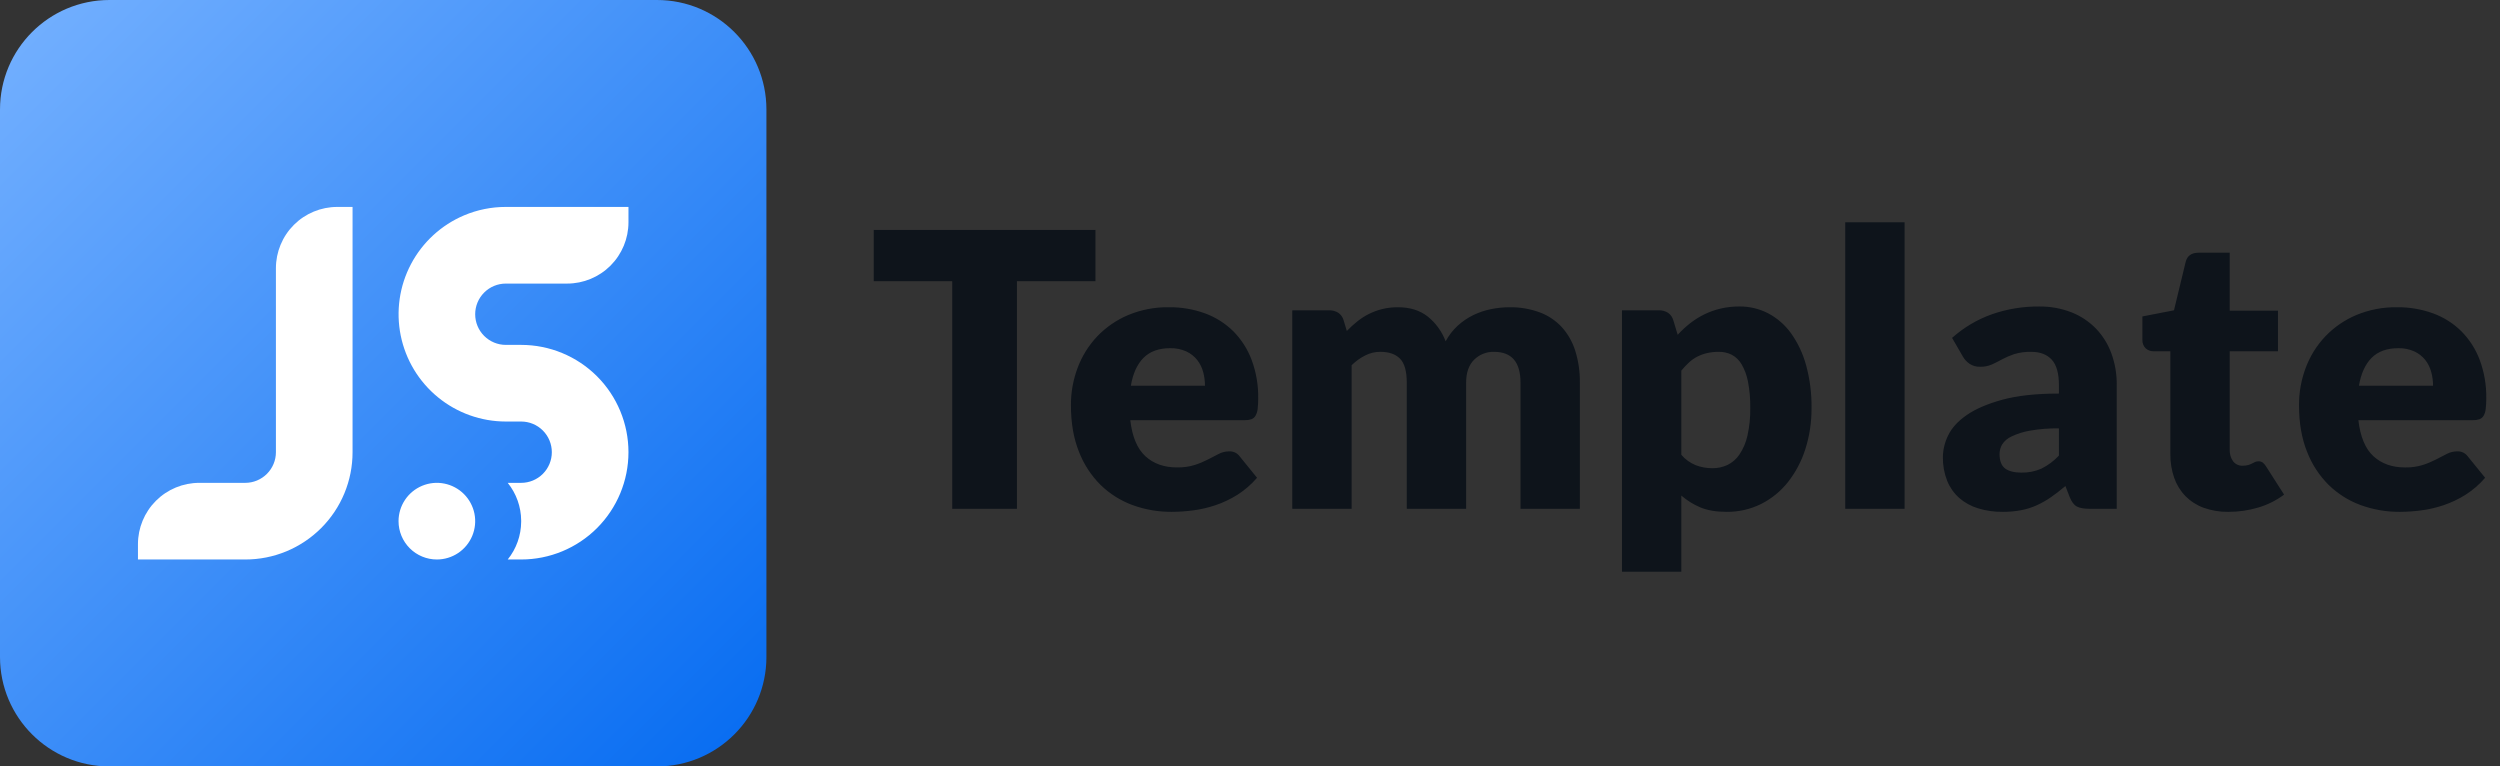 <svg width="137" height="42" viewBox="0 0 137 42" fill="none" xmlns="http://www.w3.org/2000/svg">
<rect x="0" y="0" width="137" height="42" fill="#333333" stroke="none"/>
<g clip-path="url(#clip0_1688_873)">
<path d="M36 0H6C2.686 0 0 2.686 0 6V36C0 39.314 2.686 42 6 42H36C39.314 42 42 39.314 42 36V6C42 2.686 39.314 0 36 0Z" fill="url(#paint0_linear_1688_873)"/>
<path d="M28.56 26.46C29.005 26.46 29.433 26.283 29.748 25.968C30.063 25.653 30.24 25.226 30.24 24.78C30.24 24.334 30.063 23.907 29.748 23.592C29.433 23.277 29.005 23.1 28.56 23.1V18.9C30.119 18.9 31.615 19.52 32.718 20.622C33.82 21.725 34.44 23.221 34.44 24.78C34.44 26.34 33.82 27.835 32.718 28.938C31.615 30.041 30.119 30.66 28.56 30.66V26.46ZM28.56 30.66H27.823C28.295 30.075 28.555 29.347 28.56 28.595V30.66ZM21.84 28.56C21.84 28.145 21.963 27.739 22.194 27.393C22.424 27.048 22.753 26.779 23.136 26.62C23.52 26.461 23.942 26.419 24.349 26.5C24.757 26.581 25.131 26.782 25.425 27.075C25.718 27.369 25.919 27.743 26 28.15C26.081 28.558 26.039 28.98 25.88 29.364C25.721 29.747 25.452 30.075 25.107 30.306C24.761 30.537 24.355 30.66 23.94 30.66C23.383 30.66 22.849 30.439 22.455 30.045C22.061 29.651 21.84 29.117 21.84 28.56V28.56ZM28.56 28.526C28.555 27.774 28.295 27.046 27.823 26.46H28.56V28.526ZM27.72 23.1C26.363 23.099 25.049 22.63 23.999 21.77C22.949 20.911 22.229 19.716 21.959 18.386C21.69 17.057 21.888 15.675 22.521 14.475C23.154 13.275 24.182 12.331 25.431 11.802C26.155 11.496 26.934 11.338 27.72 11.34H34.44V12.18C34.44 13.071 34.086 13.926 33.456 14.556C32.826 15.186 31.971 15.54 31.08 15.54H27.72C27.274 15.54 26.847 15.717 26.532 16.032C26.217 16.347 26.04 16.774 26.04 17.22C26.04 17.666 26.217 18.093 26.532 18.408C26.847 18.723 27.274 18.9 27.72 18.9H28.56V23.1H27.72Z" fill="white"/>
<path d="M13.44 30.66V26.46C13.886 26.46 14.312 26.282 14.627 25.968C14.942 25.652 15.12 25.226 15.12 24.78H19.32C19.321 25.552 19.169 26.317 18.874 27.031C18.579 27.745 18.146 28.393 17.6 28.939C17.053 29.485 16.405 29.918 15.691 30.214C14.978 30.509 14.213 30.661 13.441 30.66H13.44ZM7.56 30.66V29.82C7.56 28.929 7.914 28.074 8.544 27.444C9.174 26.814 10.029 26.46 10.92 26.46H13.44V30.66H7.56ZM15.12 24.78V14.7C15.12 13.809 15.474 12.954 16.104 12.324C16.734 11.694 17.589 11.34 18.48 11.34H19.32V24.78H15.12Z" fill="white"/>
<path d="M60.031 12.6V15.411H55.728V27.882H52.182V15.411H47.88V12.6H60.031ZM64.06 16.837C64.734 16.829 65.404 16.943 66.037 17.173C66.615 17.384 67.141 17.717 67.58 18.148C68.022 18.594 68.366 19.128 68.587 19.716C68.838 20.389 68.961 21.102 68.949 21.819C68.952 22.019 68.941 22.219 68.918 22.417C68.905 22.546 68.865 22.671 68.802 22.784C68.751 22.871 68.671 22.938 68.577 22.973C68.46 23.011 68.337 23.029 68.215 23.026H61.94C62.044 23.934 62.321 24.593 62.769 25.002C63.217 25.411 63.794 25.616 64.5 25.615C64.831 25.622 65.16 25.576 65.476 25.479C65.727 25.398 65.971 25.296 66.205 25.175C66.418 25.063 66.614 24.962 66.793 24.871C66.967 24.781 67.159 24.735 67.354 24.735C67.468 24.728 67.582 24.751 67.685 24.8C67.788 24.85 67.876 24.925 67.942 25.018L68.886 26.182C68.573 26.547 68.207 26.864 67.8 27.121C67.425 27.356 67.023 27.546 66.604 27.687C66.205 27.821 65.794 27.916 65.376 27.97C64.988 28.021 64.597 28.048 64.206 28.049C63.474 28.054 62.748 27.928 62.06 27.677C61.405 27.436 60.807 27.059 60.308 26.57C59.789 26.052 59.385 25.43 59.123 24.745C58.832 24.018 58.687 23.172 58.687 22.207C58.683 21.501 58.809 20.801 59.06 20.141C59.299 19.505 59.663 18.924 60.13 18.431C60.608 17.932 61.183 17.536 61.819 17.267C62.528 16.971 63.291 16.824 64.059 16.837L64.06 16.837ZM64.123 19.081C63.5 19.081 63.014 19.258 62.664 19.611C62.314 19.964 62.083 20.473 61.972 21.137H66.032C66.033 20.882 65.999 20.628 65.933 20.382C65.869 20.144 65.759 19.921 65.607 19.727C65.448 19.528 65.245 19.368 65.014 19.26C64.734 19.134 64.429 19.073 64.122 19.081L64.123 19.081ZM70.817 27.882V17.005H72.831C73.01 16.998 73.188 17.046 73.34 17.141C73.481 17.239 73.584 17.384 73.629 17.55L73.806 18.138C73.984 17.953 74.173 17.779 74.373 17.619C74.57 17.46 74.783 17.323 75.008 17.209C75.242 17.092 75.488 17 75.742 16.937C76.026 16.868 76.316 16.834 76.608 16.837C77.266 16.837 77.809 17.007 78.24 17.346C78.683 17.702 79.021 18.172 79.221 18.704C79.392 18.382 79.618 18.091 79.887 17.844C80.141 17.612 80.427 17.418 80.737 17.267C81.044 17.119 81.368 17.01 81.702 16.942C82.035 16.873 82.374 16.838 82.715 16.837C83.28 16.827 83.842 16.922 84.373 17.115C84.834 17.286 85.249 17.563 85.584 17.923C85.922 18.298 86.174 18.741 86.324 19.223C86.5 19.788 86.585 20.378 86.576 20.97V27.882H83.324V20.969C83.324 19.844 82.841 19.281 81.876 19.281C81.673 19.275 81.471 19.31 81.282 19.385C81.094 19.46 80.923 19.573 80.779 19.716C80.489 20.006 80.344 20.424 80.344 20.97V27.882H77.091V20.969C77.091 20.347 76.969 19.91 76.724 19.658C76.479 19.407 76.119 19.28 75.643 19.28C75.353 19.279 75.067 19.348 74.809 19.48C74.537 19.619 74.287 19.8 74.069 20.014V27.882H70.817ZM88.885 31.332V17.005H90.9C91.079 16.998 91.256 17.046 91.408 17.141C91.55 17.239 91.652 17.384 91.697 17.55L91.938 18.347C92.146 18.119 92.372 17.908 92.615 17.718C92.856 17.529 93.116 17.366 93.391 17.23C93.676 17.091 93.975 16.984 94.283 16.911C94.625 16.831 94.976 16.792 95.327 16.795C95.875 16.791 96.415 16.921 96.901 17.173C97.396 17.436 97.823 17.809 98.15 18.264C98.525 18.793 98.803 19.384 98.973 20.01C99.182 20.773 99.283 21.562 99.272 22.354C99.279 23.122 99.164 23.887 98.931 24.619C98.724 25.273 98.4 25.884 97.976 26.423C97.579 26.924 97.078 27.332 96.507 27.619C95.919 27.91 95.27 28.057 94.613 28.049C94.047 28.049 93.571 27.969 93.186 27.808C92.804 27.649 92.45 27.429 92.137 27.157V31.332L88.885 31.332ZM94.194 19.281C93.977 19.279 93.76 19.302 93.548 19.349C93.363 19.392 93.183 19.457 93.013 19.543C92.847 19.628 92.694 19.736 92.557 19.863C92.407 20.003 92.267 20.151 92.137 20.309V24.924C92.353 25.176 92.626 25.372 92.934 25.496C93.223 25.604 93.528 25.659 93.837 25.658C94.123 25.661 94.406 25.6 94.665 25.48C94.93 25.35 95.156 25.153 95.321 24.908C95.528 24.597 95.676 24.25 95.757 23.886C95.871 23.383 95.924 22.869 95.914 22.354C95.922 21.869 95.88 21.384 95.788 20.907C95.726 20.573 95.607 20.252 95.437 19.958C95.308 19.738 95.121 19.558 94.896 19.438C94.678 19.331 94.437 19.277 94.194 19.281L94.194 19.281ZM104.371 12.18V27.882H101.119V12.18H104.371ZM114.507 27.882C114.199 27.882 113.967 27.84 113.81 27.756C113.652 27.672 113.521 27.497 113.416 27.231L113.185 26.634C112.912 26.864 112.65 27.067 112.398 27.242C112.152 27.414 111.89 27.563 111.617 27.688C111.342 27.812 111.053 27.903 110.756 27.96C110.422 28.022 110.083 28.052 109.744 28.049C109.285 28.055 108.829 27.989 108.39 27.854C108.009 27.738 107.657 27.543 107.357 27.281C107.069 27.021 106.844 26.699 106.701 26.339C106.54 25.925 106.462 25.484 106.47 25.04C106.477 24.626 106.577 24.22 106.764 23.851C106.96 23.444 107.299 23.074 107.782 22.741C108.264 22.407 108.915 22.128 109.733 21.904C110.552 21.68 111.584 21.567 112.829 21.567V21.102C112.829 20.459 112.698 19.995 112.435 19.709C112.173 19.424 111.801 19.281 111.318 19.281C110.999 19.272 110.68 19.314 110.374 19.407C110.148 19.483 109.928 19.578 109.718 19.69C109.526 19.795 109.338 19.89 109.157 19.973C108.951 20.062 108.729 20.105 108.506 20.099C108.303 20.105 108.103 20.049 107.934 19.937C107.781 19.833 107.653 19.694 107.562 19.533L106.974 18.516C107.612 17.946 108.355 17.506 109.161 17.22C109.989 16.933 110.861 16.789 111.737 16.796C112.345 16.786 112.949 16.895 113.516 17.115C114.022 17.314 114.479 17.618 114.859 18.007C115.231 18.396 115.519 18.859 115.703 19.365C115.904 19.916 116.004 20.499 115.997 21.085V27.882H114.507ZM110.772 25.899C111.151 25.908 111.527 25.832 111.874 25.679C112.232 25.5 112.555 25.259 112.829 24.966V23.476C112.291 23.467 111.753 23.509 111.223 23.603C110.878 23.663 110.543 23.77 110.226 23.921C110.019 24.014 109.843 24.165 109.718 24.354C109.624 24.515 109.575 24.698 109.576 24.884C109.576 25.257 109.677 25.52 109.88 25.672C110.083 25.823 110.38 25.899 110.772 25.899ZM122.125 28.05C121.659 28.058 121.195 27.982 120.756 27.824C120.381 27.687 120.04 27.468 119.759 27.184C119.484 26.899 119.275 26.557 119.145 26.183C119 25.761 118.929 25.317 118.935 24.872V19.25H118.012C117.853 19.253 117.699 19.195 117.582 19.087C117.519 19.025 117.471 18.95 117.441 18.868C117.41 18.786 117.397 18.698 117.403 18.61V17.341L119.134 17.005L119.775 14.351C119.859 14.016 120.096 13.848 120.488 13.848H122.188V17.026H124.832V19.25H122.188V24.651C122.179 24.873 122.244 25.093 122.371 25.275C122.433 25.356 122.513 25.421 122.606 25.464C122.698 25.507 122.8 25.527 122.901 25.521C123.002 25.523 123.103 25.511 123.2 25.485C123.273 25.463 123.343 25.435 123.41 25.401C123.47 25.369 123.526 25.341 123.578 25.317C123.636 25.291 123.699 25.278 123.762 25.28C123.846 25.276 123.929 25.3 123.998 25.348C124.071 25.409 124.133 25.482 124.182 25.563L125.168 27.105C124.742 27.423 124.262 27.663 123.752 27.813C123.224 27.971 122.676 28.05 122.125 28.049V28.05ZM131.358 16.837C132.033 16.83 132.703 16.943 133.336 17.174C133.914 17.384 134.44 17.717 134.879 18.149C135.321 18.595 135.665 19.129 135.886 19.717C136.137 20.389 136.259 21.102 136.248 21.82C136.25 22.02 136.24 22.219 136.216 22.418C136.203 22.547 136.164 22.672 136.101 22.785C136.05 22.872 135.97 22.938 135.875 22.974C135.759 23.012 135.636 23.03 135.513 23.026H129.239C129.344 23.935 129.62 24.594 130.067 25.003C130.515 25.412 131.092 25.617 131.799 25.616C132.129 25.623 132.459 25.577 132.774 25.479C133.025 25.398 133.269 25.296 133.504 25.175C133.717 25.063 133.913 24.962 134.091 24.871C134.265 24.781 134.457 24.735 134.653 24.735C134.767 24.728 134.88 24.751 134.983 24.8C135.086 24.85 135.174 24.925 135.24 25.018L136.185 26.182C135.872 26.547 135.506 26.864 135.099 27.121C134.724 27.356 134.322 27.546 133.903 27.687C133.504 27.821 133.093 27.916 132.675 27.97C132.287 28.021 131.897 28.048 131.505 28.049C130.774 28.054 130.047 27.928 129.36 27.677C128.704 27.436 128.106 27.059 127.607 26.57C127.088 26.052 126.684 25.43 126.422 24.745C126.131 24.018 125.986 23.172 125.986 22.207C125.982 21.501 126.109 20.801 126.359 20.14C126.598 19.505 126.962 18.924 127.429 18.431C127.907 17.932 128.482 17.536 129.118 17.267C129.827 16.971 130.59 16.824 131.358 16.837V16.837ZM131.421 19.082C130.799 19.082 130.313 19.259 129.963 19.612C129.613 19.965 129.382 20.474 129.27 21.138H133.331C133.331 20.883 133.298 20.629 133.231 20.383C133.168 20.145 133.057 19.922 132.906 19.727C132.747 19.528 132.544 19.369 132.313 19.261C132.033 19.134 131.728 19.073 131.421 19.081V19.082Z" fill="#0E141B"/>
</g>
<defs>
<linearGradient id="paint0_linear_1688_873" x1="0" y1="0" x2="42" y2="42" gradientUnits="userSpaceOnUse">
<stop stop-color="#75B1FF"/>
<stop offset="1" stop-color="#056BF1"/>
</linearGradient>
<clipPath id="clip0_1688_873">
<rect width="136.248" height="42" fill="white"/>
</clipPath>
</defs>
</svg>
